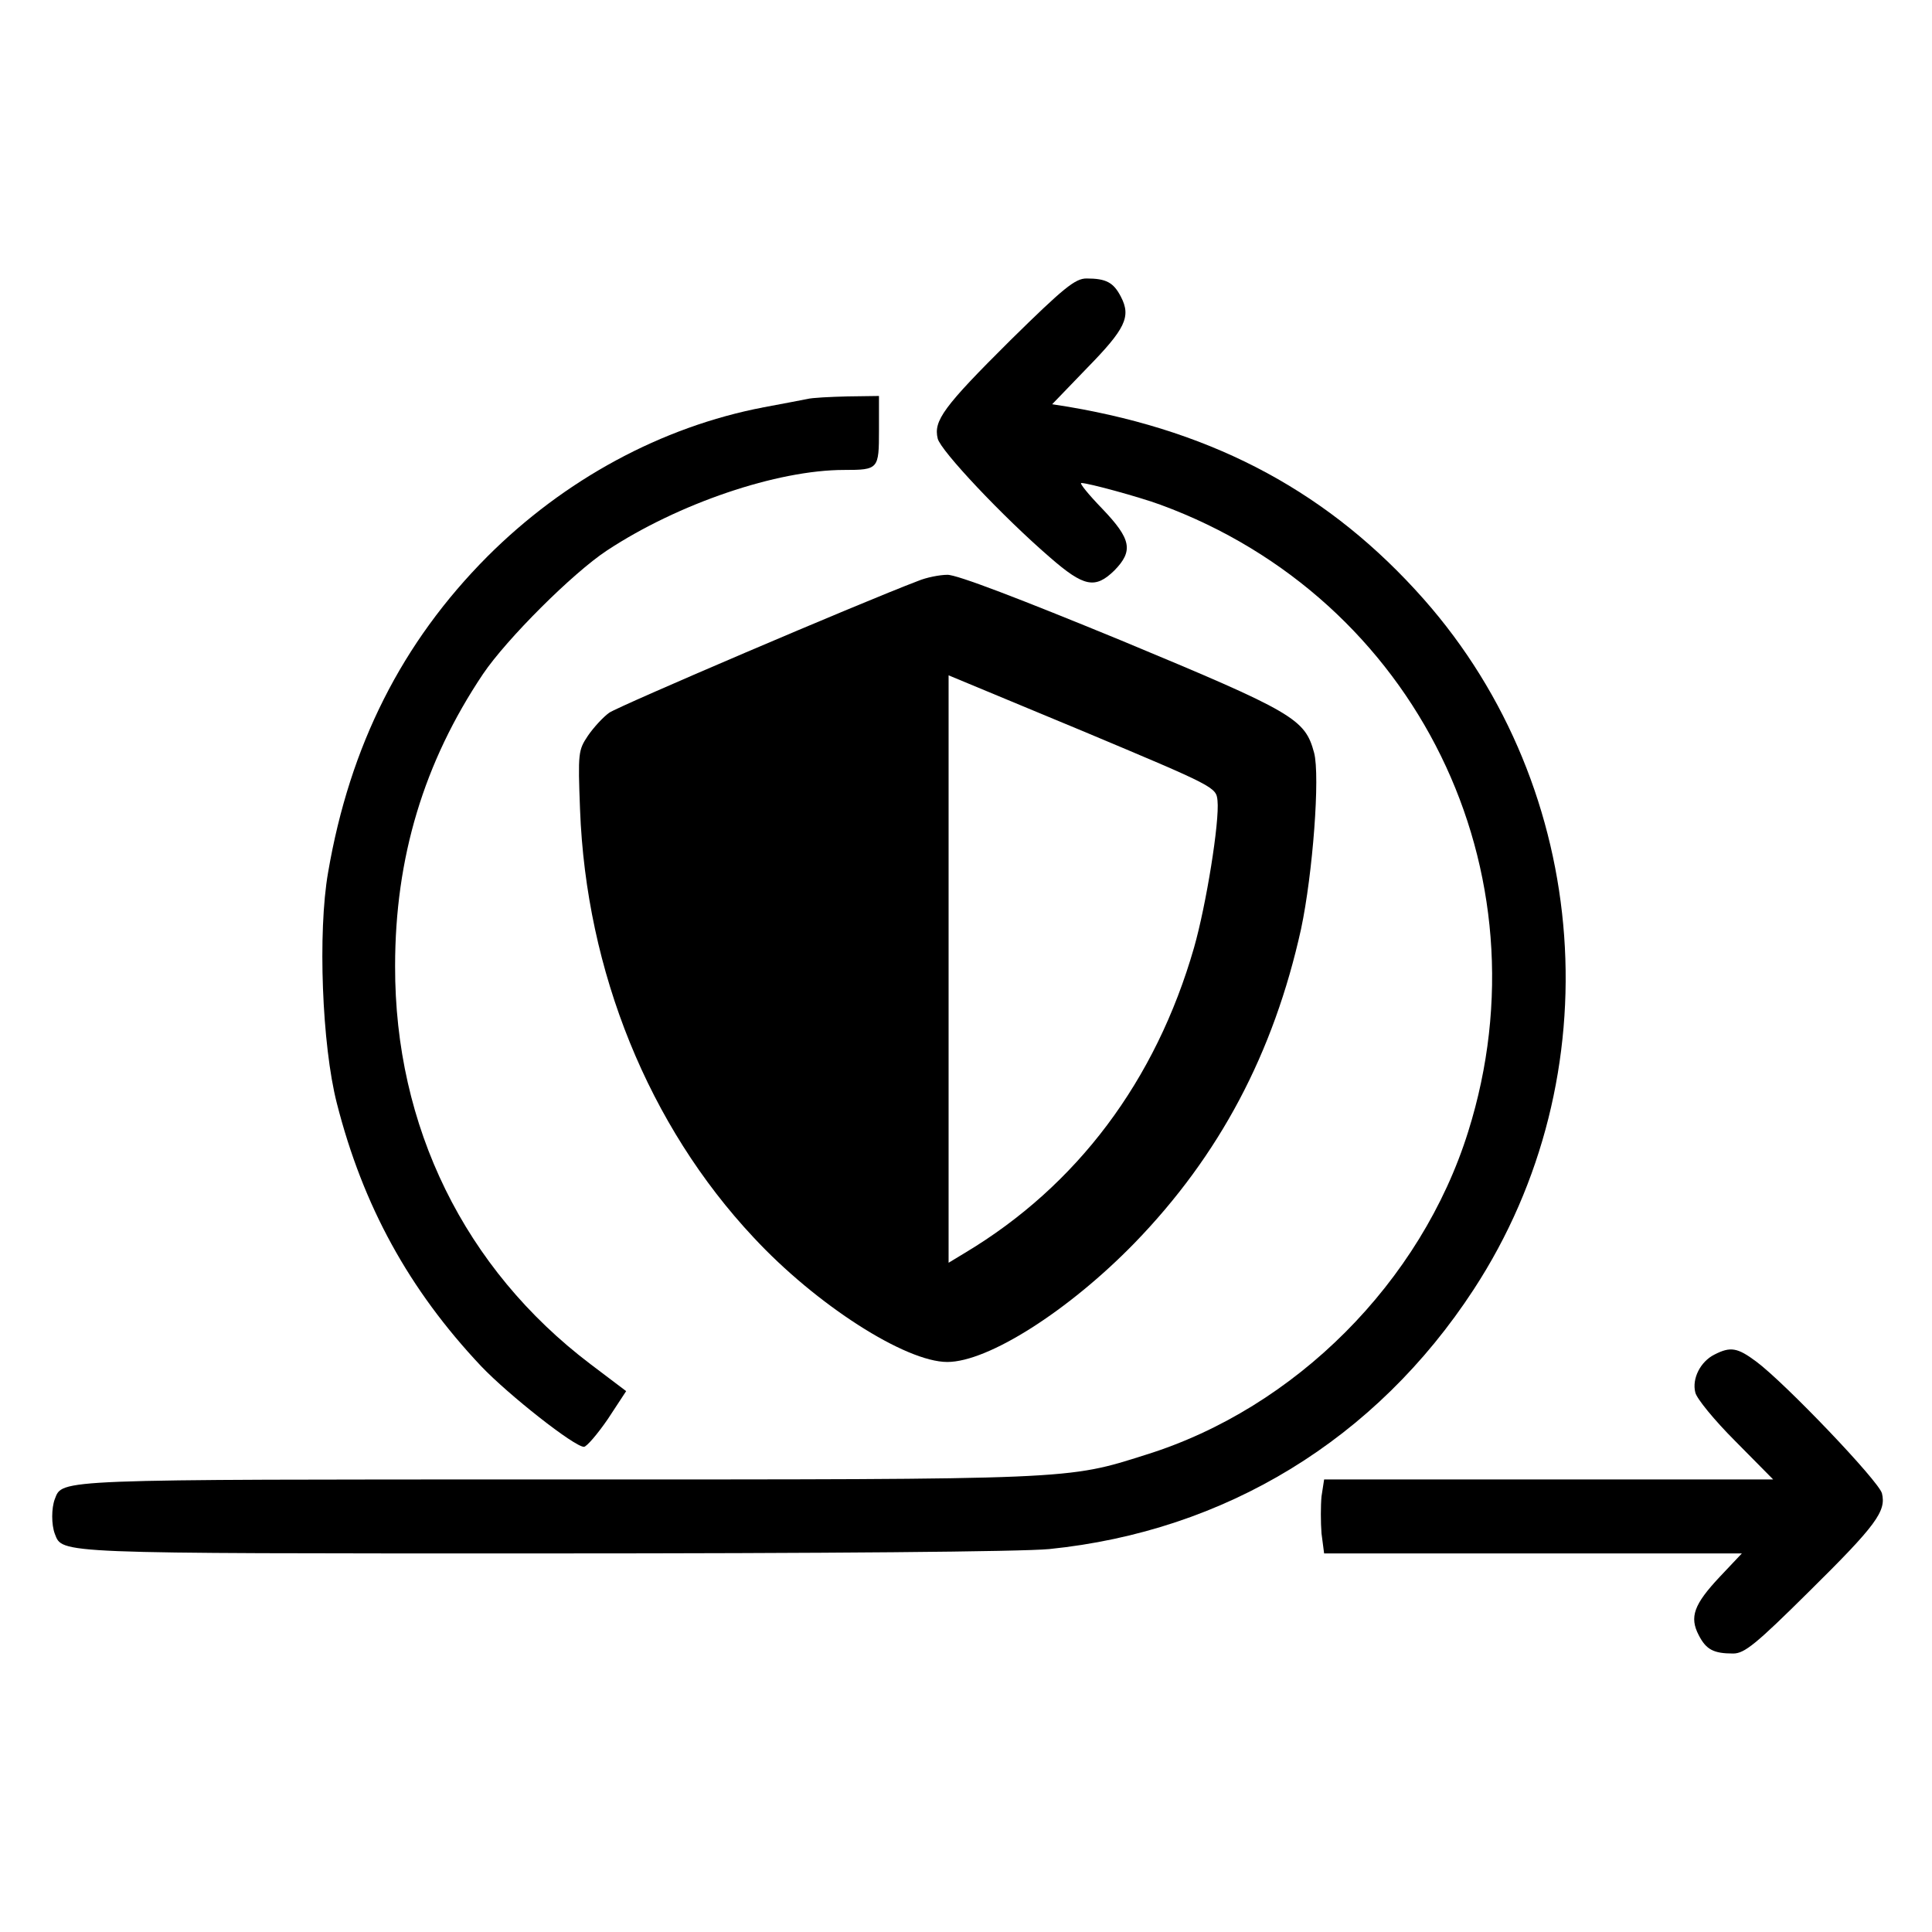 <?xml version="1.0" standalone="no"?>
<!DOCTYPE svg PUBLIC "-//W3C//DTD SVG 20010904//EN"
 "http://www.w3.org/TR/2001/REC-SVG-20010904/DTD/svg10.dtd">
<svg version="1.0" xmlns="http://www.w3.org/2000/svg"
 width="444pt" height="444pt" viewBox="0 0 444 444"
 preserveAspectRatio="xMidYMid meet">
<g transform="translate(0,444) scale(0.1,-0.1)"
fill="#000000" stroke="none">
<path d="M2322 3658 c-154 -153 -177 -185 -167 -226 7 -28 149 -179 258 -273
78 -68 104 -73 148 -30 44 45 39 72 -28 142 -31 32 -53 59 -48 59 16 0 133
-32 182 -50 588 -216 895 -843 707 -1441 -108 -345 -397 -635 -740 -742 -183
-58 -164 -57 -1352 -57 -1162 0 -1138 1 -1156 -45 -8 -21 -8 -59 0 -80 18 -46
-4 -45 1122 -45 655 0 1100 4 1163 10 405 41 751 252 976 597 320 490 272
1148 -115 1586 -214 242 -475 384 -816 442 l-38 6 80 83 c88 90 102 118 78
164 -17 33 -34 42 -79 42 -26 0 -52 -21 -175 -142z"/>
<path d="M1855 3523 c-11 -2 -56 -11 -100 -19 -235 -45 -458 -166 -635 -343
-196 -197 -316 -434 -366 -726 -24 -137 -14 -397 20 -530 60 -236 166 -429
332 -605 63 -66 214 -185 236 -185 6 0 31 29 55 64 l42 64 -82 62 c-289 219
-450 546 -449 915 0 249 66 468 202 671 54 80 206 232 285 284 164 108 391
185 545 185 79 0 80 2 80 91 l0 79 -72 -1 c-40 -1 -82 -3 -93 -6z"/>
<path d="M2110 3105 c-132 -50 -689 -288 -710 -303 -14 -10 -36 -34 -49 -53
-22 -33 -23 -39 -18 -169 14 -373 158 -727 399 -984 144 -155 349 -286 445
-286 94 0 279 118 430 273 196 202 320 437 383 722 27 127 44 352 30 405 -21
78 -46 93 -443 258 -231 95 -379 152 -400 151 -17 0 -48 -6 -67 -14z m688
-505 c5 -48 -26 -240 -54 -338 -88 -306 -269 -547 -526 -701 l-38 -23 0 675 0
675 308 -128 c305 -128 307 -129 310 -160z"/>
<path d="M3940 1327 c-32 -16 -52 -55 -44 -87 3 -14 44 -64 92 -112 l87 -88
-516 0 -516 0 -6 -39 c-2 -21 -2 -60 0 -85 l6 -46 480 0 480 0 -51 -54 c-59
-63 -70 -92 -48 -134 17 -33 34 -42 79 -42 26 0 52 21 175 143 154 152 177
184 167 225 -7 28 -223 254 -289 303 -43 32 -59 35 -96 16z"/>
</g>
</svg>
